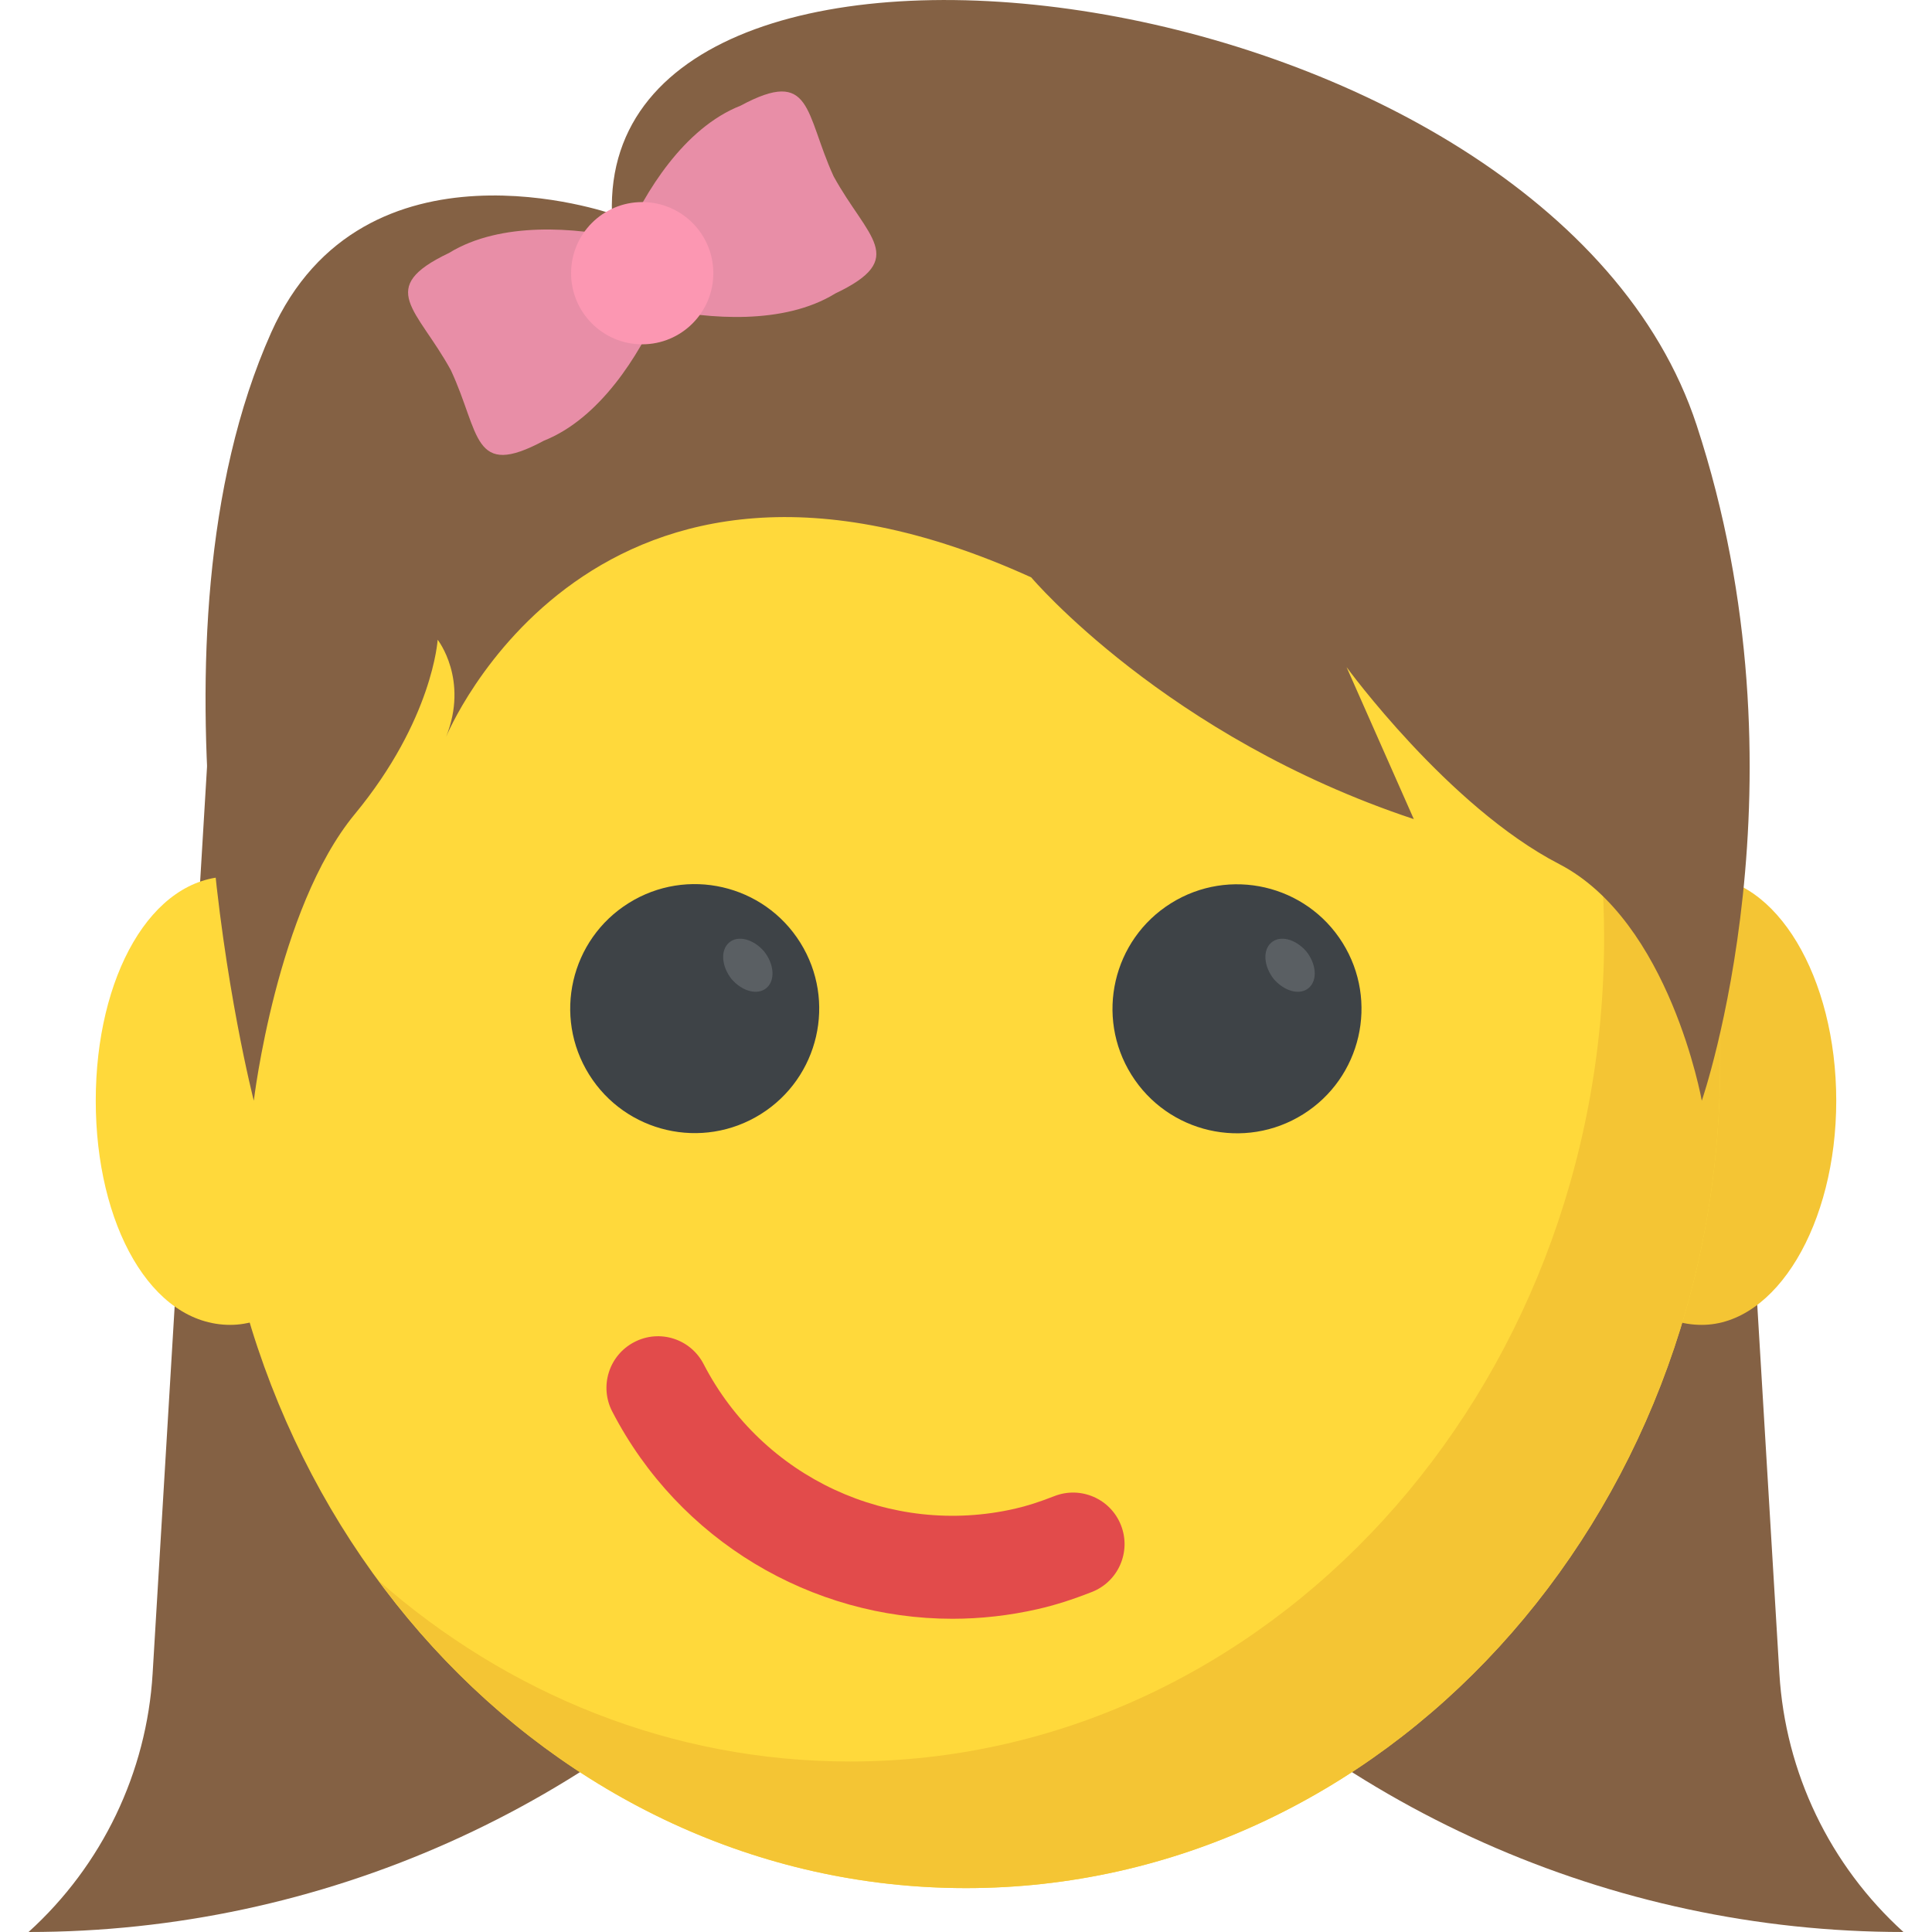<?xml version="1.0" encoding="utf-8"?>
<!-- Generator: Adobe Illustrator 21.1.0, SVG Export Plug-In . SVG Version: 6.00 Build 0)  -->
<svg version="1.1" id="Layer_1" xmlns="http://www.w3.org/2000/svg" xmlns:xlink="http://www.w3.org/1999/xlink" x="0px" y="0px"
	 viewBox="0 0 32 32" style="enable-background:new 0 0 32 32;" xml:space="preserve">
<style type="text/css">
	.st0{fill:#DEE4E9;}
	.st1{fill:#CBD6E0;}
	.st2{fill:#5A5F63;}
	.st3{fill:#3E4347;}
	.st4{fill:#F2F8FC;}
	.st5{fill:#E9EFF4;}
	.st6{fill:#E24B4B;}
	.st7{fill:none;stroke:#E9B02C;stroke-width:1.4;stroke-linecap:round;stroke-linejoin:round;stroke-miterlimit:10;}
	.st8{fill:#FFFFFF;}
	.st9{fill:#D3D9DD;}
	.st10{opacity:0.2;}
	.st11{fill:#FFD93B;}
	.st12{fill:#32373A;}
	.st13{fill:#F4C534;}
	.st14{fill:#7A5B44;}
	.st15{fill:#6B503B;}
	.st16{fill:#65B1EF;}
	.st17{fill:#D03F3F;}
	.st18{fill:#E84D88;}
	.st19{fill:none;}
	.st20{fill:#8CC63E;}
	.st21{fill:#7FB239;}
	.st22{opacity:0.3;}
	.st23{fill:#89664C;}
	.st24{fill:#846144;}
	.st25{fill:#E88EA7;}
	.st26{fill:#FC97B2;}
	.st27{fill:#8F6D52;}
</style>
<g>
	<g>
		<g>
			<g>
				<path class="st24" d="M28.404,9.916l1.068,17.802c0.098,1.641,0.836,3.178,2.055,4.282l0,0l0,0
					c-4.846,0-9.464-2.059-12.703-5.664l-0.252-0.28C18.572,26.055,14.701,8.804,28.404,9.916z"/>
			</g>
			<g>
				<path class="st24" d="M3.596,9.916L2.528,27.718C2.43,29.359,1.692,30.896,0.473,32l0,0l0,0c4.846,0,9.464-2.059,12.703-5.664
					l0.252-0.28C13.428,26.055,17.299,8.804,3.596,9.916z"/>
			</g>
		</g>
		<g>
			<g>
				<g>
					<g>
						<path class="st11" d="M6.042,18.231c0,2.051-0.998,3.713-2.228,3.713c-1.313,0-2.228-1.662-2.228-3.713
							c0-2.05,0.915-3.713,2.228-3.713C5.045,14.518,6.042,16.18,6.042,18.231z"/>
					</g>
				</g>
				<g>
					<g>
						<path class="st13" d="M30.414,18.231c0,2.051-0.998,3.713-2.228,3.713c-1.313,0-2.228-1.662-2.228-3.713
							c0-2.05,0.916-3.713,2.228-3.713C29.417,14.518,30.414,16.18,30.414,18.231z"/>
					</g>
				</g>
			</g>
			<g>
				<g>
					<g>
						<g>
							<g>
								<g>
									<g>
										<g>
											<g>
												<g>
													<g>
														<g>
															<g>
																<g>
																	<g>
																		<g>
																			<g>
																				<g>
																					<g>
																						<path class="st11" d="M28.49,17.63c0,7.538-5.597,13.643-12.49,13.643c-6.901,0-12.49-6.105-12.49-13.643
																							C3.51,10.101,9.099,3.987,16,3.987C22.893,3.987,28.49,10.101,28.49,17.63z"/>
																					</g>
																				</g>
																			</g>
																		</g>
																	</g>
																</g>
															</g>
															<g>
																<g>
																	<g>
																		<g>
																			<g>
																				<g>
																					<g>
																						<path class="st13" d="M28.49,17.63c0,7.538-5.597,13.643-12.49,13.643c-3.934,0-7.447-1.987-9.727-5.09
																							c2.139,1.876,4.848,2.993,7.806,2.993c6.893,0,12.49-6.105,12.49-13.643c0-3.232-1.023-6.19-2.748-8.527
																							C26.671,9.504,28.49,13.332,28.49,17.63z"/>
																					</g>
																				</g>
																			</g>
																		</g>
																	</g>
																</g>
															</g>
														</g>
													</g>
												</g>
											</g>
										</g>
									</g>
								</g>
							</g>
						</g>
					</g>
				</g>
			</g>
			<g>
				<g>
					<g>
						<g>
							
								<ellipse transform="matrix(0.848 -0.53 0.53 0.848 -7.104 8.644)" class="st3" cx="11.509" cy="16.7" rx="2.062" ry="2.062"/>
						</g>
					</g>
					<g>
						<g>
							<path class="st2" d="M12.699,16.361c-0.146,0.129-0.401,0.062-0.579-0.141c-0.168-0.209-0.192-0.478-0.046-0.606
								c0.146-0.129,0.401-0.062,0.579,0.141C12.821,15.963,12.845,16.232,12.699,16.361z"/>
						</g>
					</g>
				</g>
				<g>
					<g>
						<g>
							
								<ellipse transform="matrix(0.848 -0.53 0.53 0.848 -5.738 13.407)" class="st3" cx="20.49" cy="16.7" rx="2.062" ry="2.062"/>
						</g>
					</g>
					<g>
						<g>
							<path class="st2" d="M21.68,16.361c-0.146,0.129-0.401,0.062-0.579-0.141c-0.168-0.209-0.192-0.478-0.046-0.606
								c0.146-0.129,0.401-0.062,0.579,0.141C21.802,15.963,21.826,16.232,21.68,16.361z"/>
						</g>
					</g>
				</g>
			</g>
			<g>
				<g>
					<path class="st6" d="M15.774,26.812c-2.331,0-4.526-1.292-5.634-3.434c-0.216-0.418-0.052-0.933,0.366-1.149
						c0.42-0.219,0.933-0.053,1.149,0.366c0.973,1.882,3.093,2.866,5.155,2.394c0.199-0.045,0.406-0.112,0.652-0.208
						c0.438-0.172,0.933,0.043,1.105,0.482c0.172,0.438-0.043,0.933-0.482,1.105c-0.328,0.129-0.612,0.219-0.897,0.284
						C16.717,26.759,16.243,26.812,15.774,26.812z"/>
				</g>
			</g>
		</g>
		<g>
			<path class="st24" d="M17.08,9.563c0,0,2.233,2.642,6.337,4.004l-1.114-2.518c0,0,1.683,2.311,3.519,3.261
				c1.836,0.949,2.365,3.921,2.365,3.921s1.84-5.325-0.086-11.191C25.636-0.463,9.925-2.505,10.136,3.543
				c0,0-4.118-1.448-5.644,1.964c-2.266,5.067-0.288,12.724-0.288,12.724s0.377-3.178,1.672-4.746
				c1.295-1.568,1.373-2.889,1.373-2.889s0.52,0.66,0.139,1.61C7.389,12.205,9.815,6.261,17.08,9.563z"/>
		</g>
	</g>
	<g>
		<g>
			<g>
				<path class="st25" d="M13.837,4.86c-0.86,0.53-2.11,0.42-2.91,0.25c-0.34,0.77-0.99,1.82-1.92,2.19
					c-1.19,0.64-1.05-0.12-1.54-1.17c-0.56-1.02-1.25-1.36-0.03-1.94c0.86-0.53,2.12-0.42,2.91-0.24c0.33-0.76,0.98-1.83,1.92-2.2
					c1.19-0.64,1.06,0.12,1.54,1.17C14.367,3.94,15.057,4.28,13.837,4.86z"/>
			</g>
		</g>
		<g>
			<circle class="st26" cx="10.637" cy="4.525" r="1.178"/>
		</g>
	</g>
</g>
</svg>
